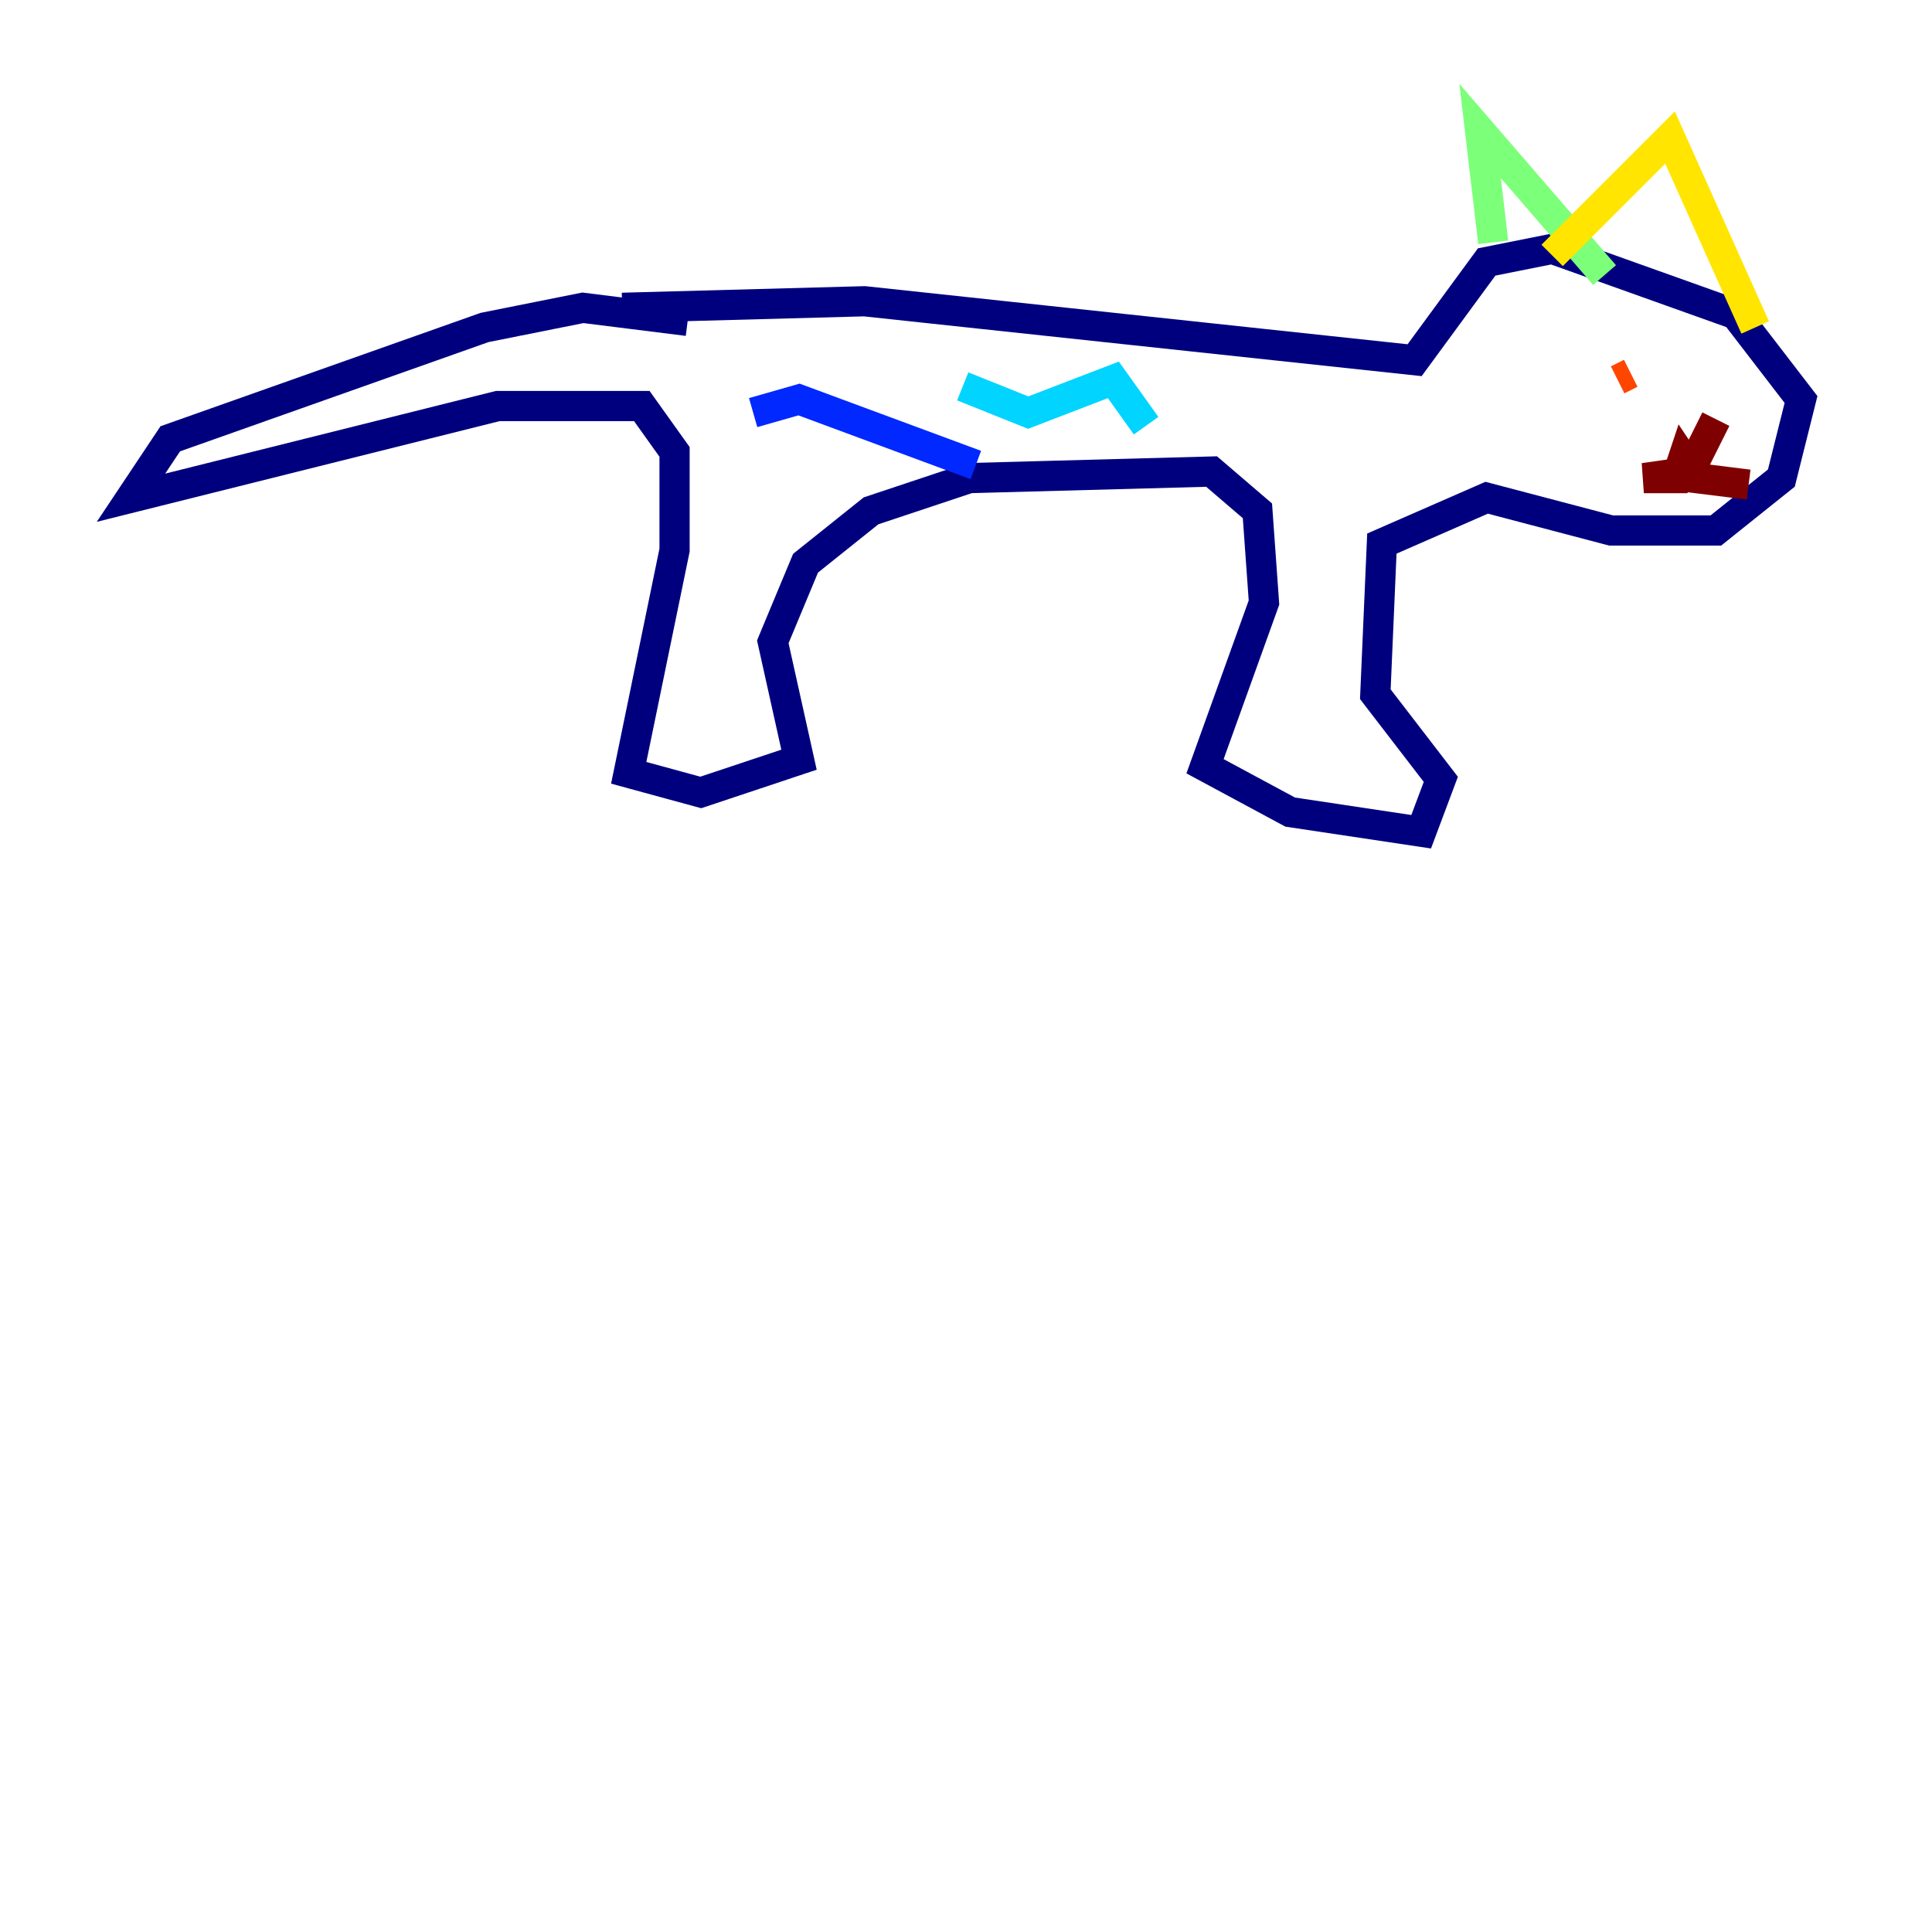 <?xml version="1.0" encoding="utf-8" ?>
<svg baseProfile="tiny" height="128" version="1.2" viewBox="0,0,128,128" width="128" xmlns="http://www.w3.org/2000/svg" xmlns:ev="http://www.w3.org/2001/xml-events" xmlns:xlink="http://www.w3.org/1999/xlink"><defs /><polyline fill="none" points="45.559,21.261 38.617,20.393 32.108,21.695 11.281,29.071 8.678,32.976 32.976,26.902 42.522,26.902 44.691,29.939 44.691,36.447 41.654,51.2 46.427,52.502 52.936,50.332 51.2,42.522 53.37,37.315 57.709,33.844 64.217,31.675 80.271,31.241 83.308,33.844 83.742,39.919 79.837,50.766 85.478,53.803 94.156,55.105 95.458,51.634 91.119,45.993 91.552,36.014 98.495,32.976 106.739,35.146 113.681,35.146 118.02,31.675 119.322,26.468 114.983,20.827 102.834,16.488 98.495,17.356 93.722,23.864 57.275,19.959 41.22,20.393" stroke="#00007f" stroke-width="2" /><polyline fill="none" points="49.898,27.336 52.936,26.468 64.651,30.807" stroke="#0028ff" stroke-width="2" /><polyline fill="none" points="75.932,28.203 73.763,25.166 68.122,27.336 63.783,25.6" stroke="#00d4ff" stroke-width="2" /><polyline fill="none" points="98.929,16.054 98.061,8.678 106.305,18.224" stroke="#7cff79" stroke-width="2" /><polyline fill="none" points="102.834,16.922 110.644,9.112 116.285,21.695" stroke="#ffe500" stroke-width="2" /><polyline fill="none" points="107.173,25.166 108.041,24.732" stroke="#ff4600" stroke-width="2" /><polyline fill="none" points="113.681,27.77 111.946,31.241 108.909,31.675 111.078,31.675 111.512,30.373 112.38,31.675 115.851,32.108" stroke="#7f0000" stroke-width="2" /></svg>